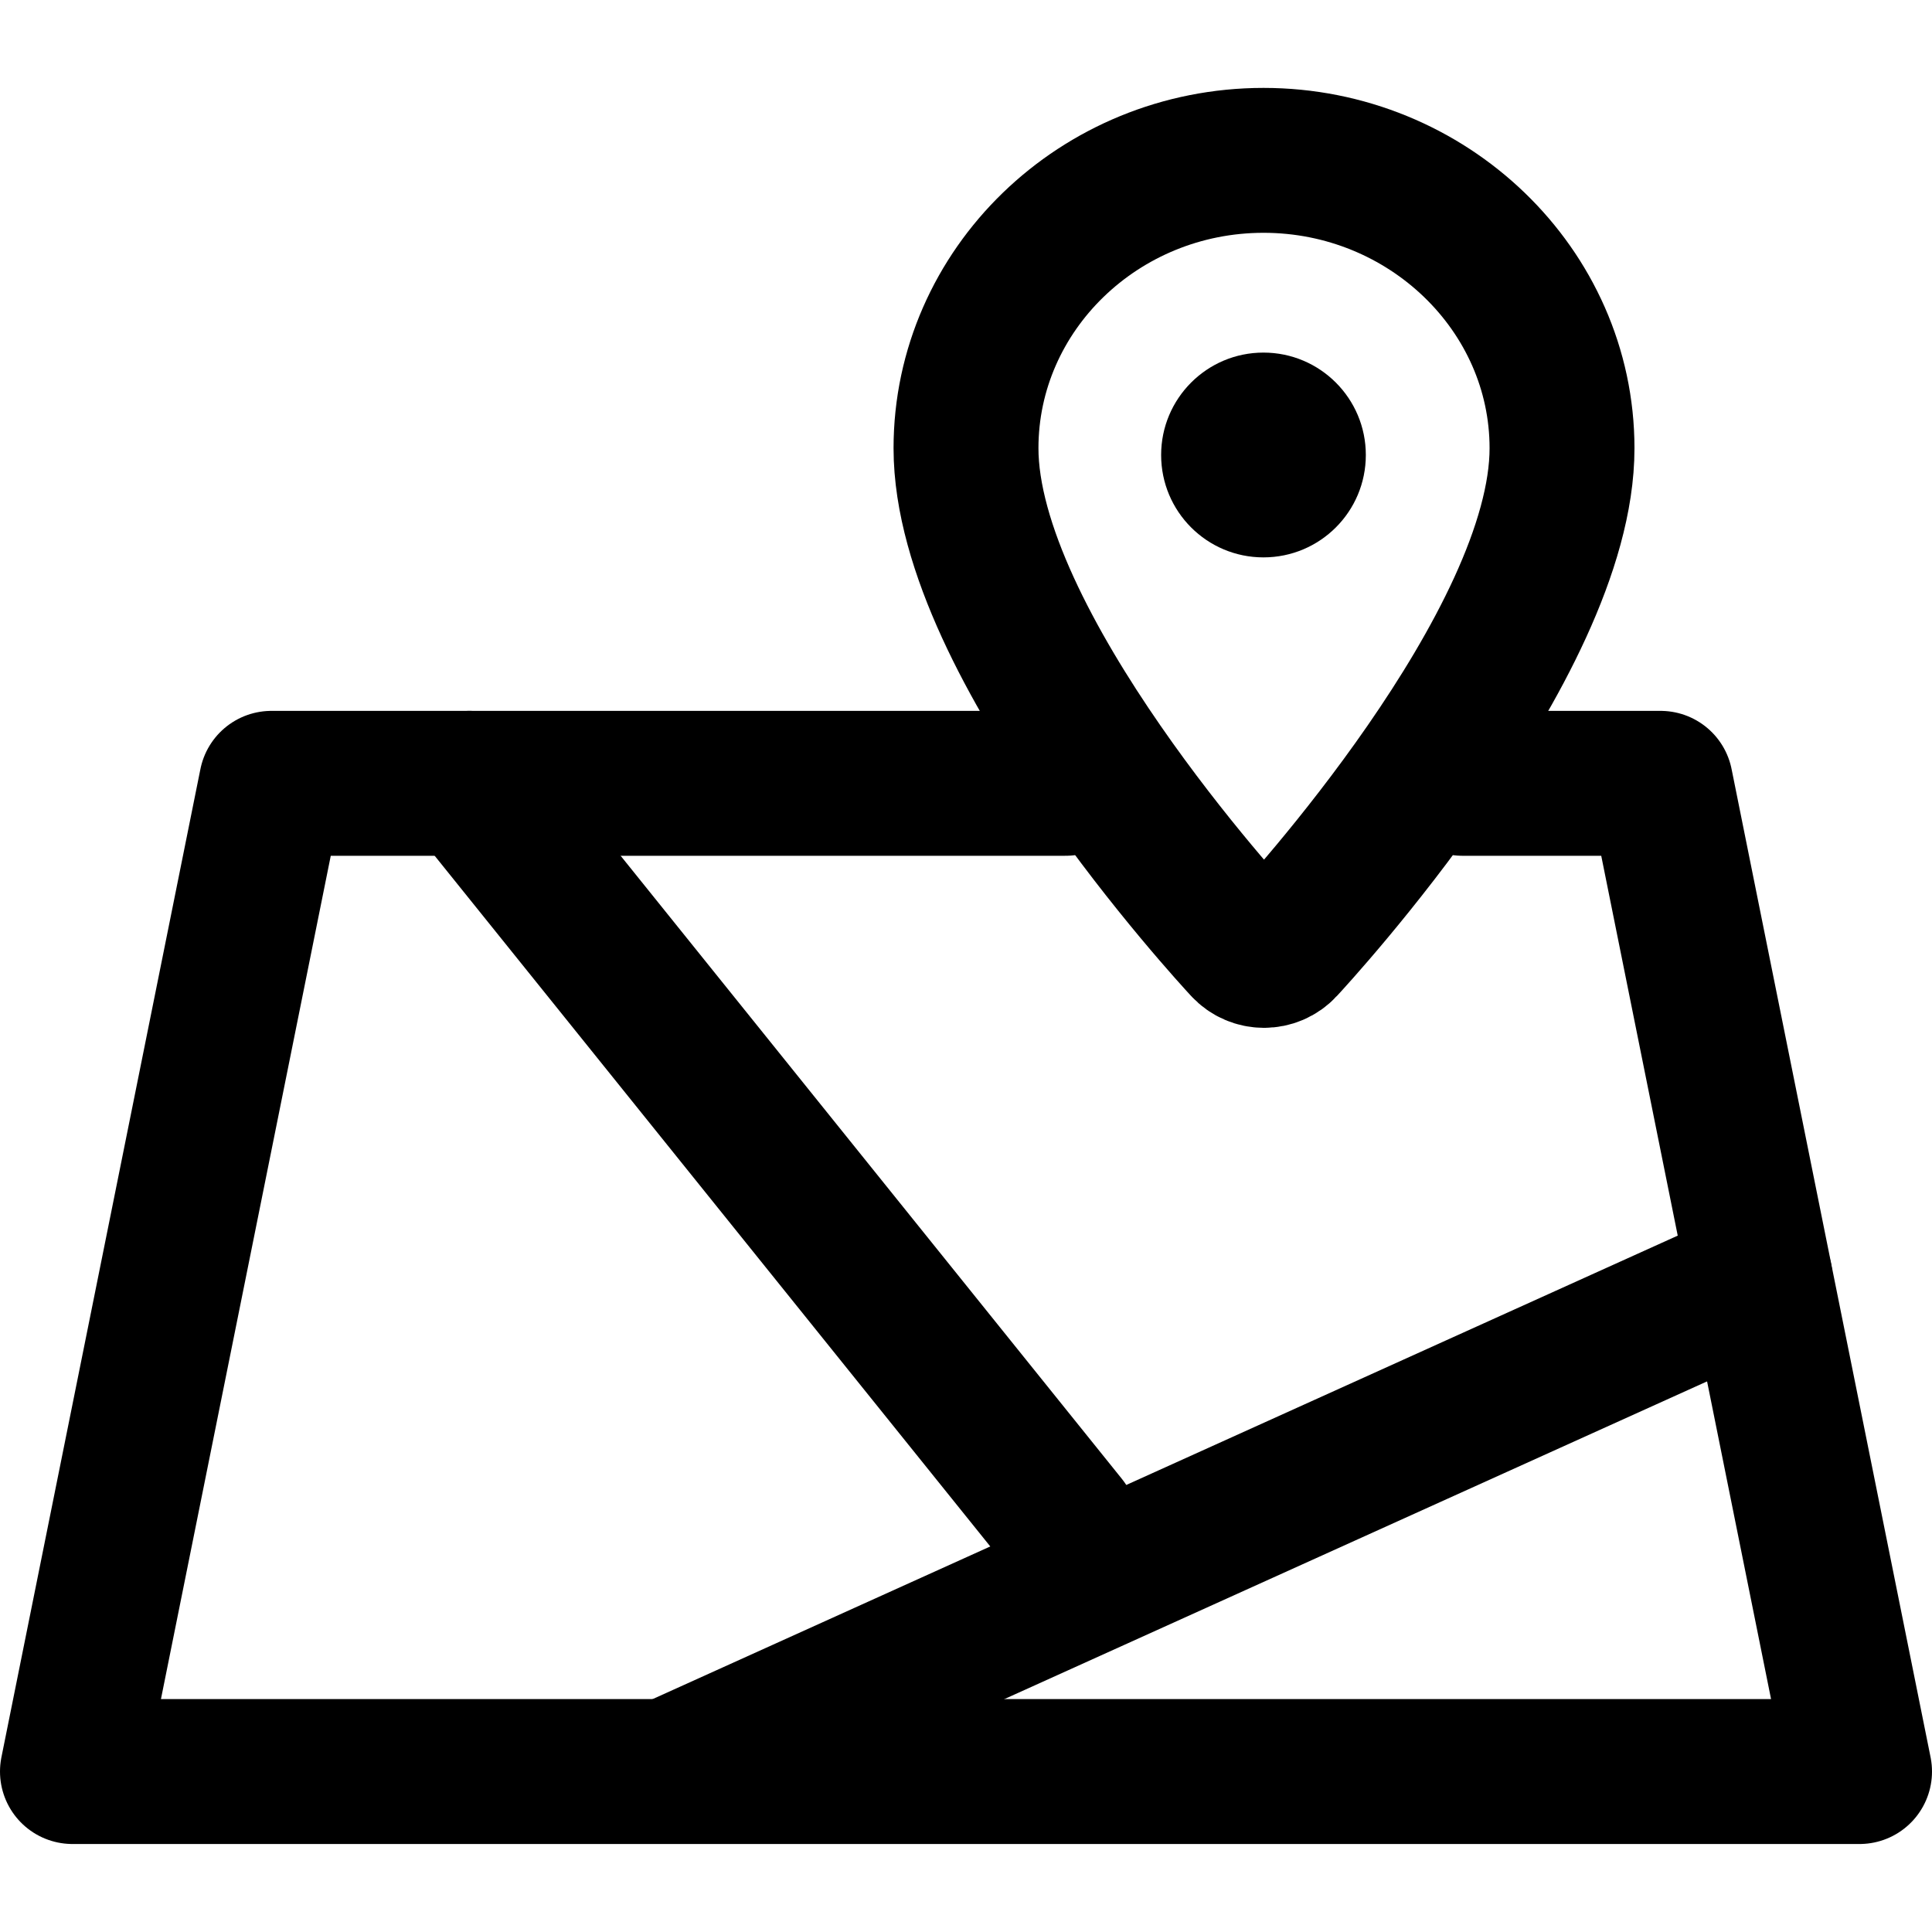 <svg width="20" height="20" viewBox="0 0 20 20" fill="none" xmlns="http://www.w3.org/2000/svg">
<path d="M13.08 1.66C11.38 1.66 10 3 10 4.64C10 6.68 12.76 9.67 12.88 9.8C12.99 9.92 13.18 9.92 13.29 9.8C13.41 9.67 16.17 6.68 16.17 4.64C16.17 3 14.78 1.66 13.08 1.66Z" stroke="black" stroke-width="1.5" stroke-linecap="round" stroke-linejoin="round"/>
<path d="M13.079 5.77C13.665 5.77 14.139 5.296 14.139 4.71C14.139 4.125 13.665 3.65 13.079 3.65C12.494 3.65 12.02 4.125 12.02 4.71C12.02 5.296 12.494 5.77 13.079 5.77Z" fill="black"/>
<path d="M11.03 8.109H2.81L0.75 18.339H19.25L17.19 8.109H15.14" stroke="black" stroke-width="1.5" stroke-linecap="round" stroke-linejoin="round"/>
<path d="M6.92 18.338L18.22 13.229" stroke="black" stroke-width="1.5" stroke-linecap="round" stroke-linejoin="round"/>
<path d="M4.859 8.109L11.029 15.779" stroke="black" stroke-width="1.5" stroke-linecap="round" stroke-linejoin="round"/>
</svg>
